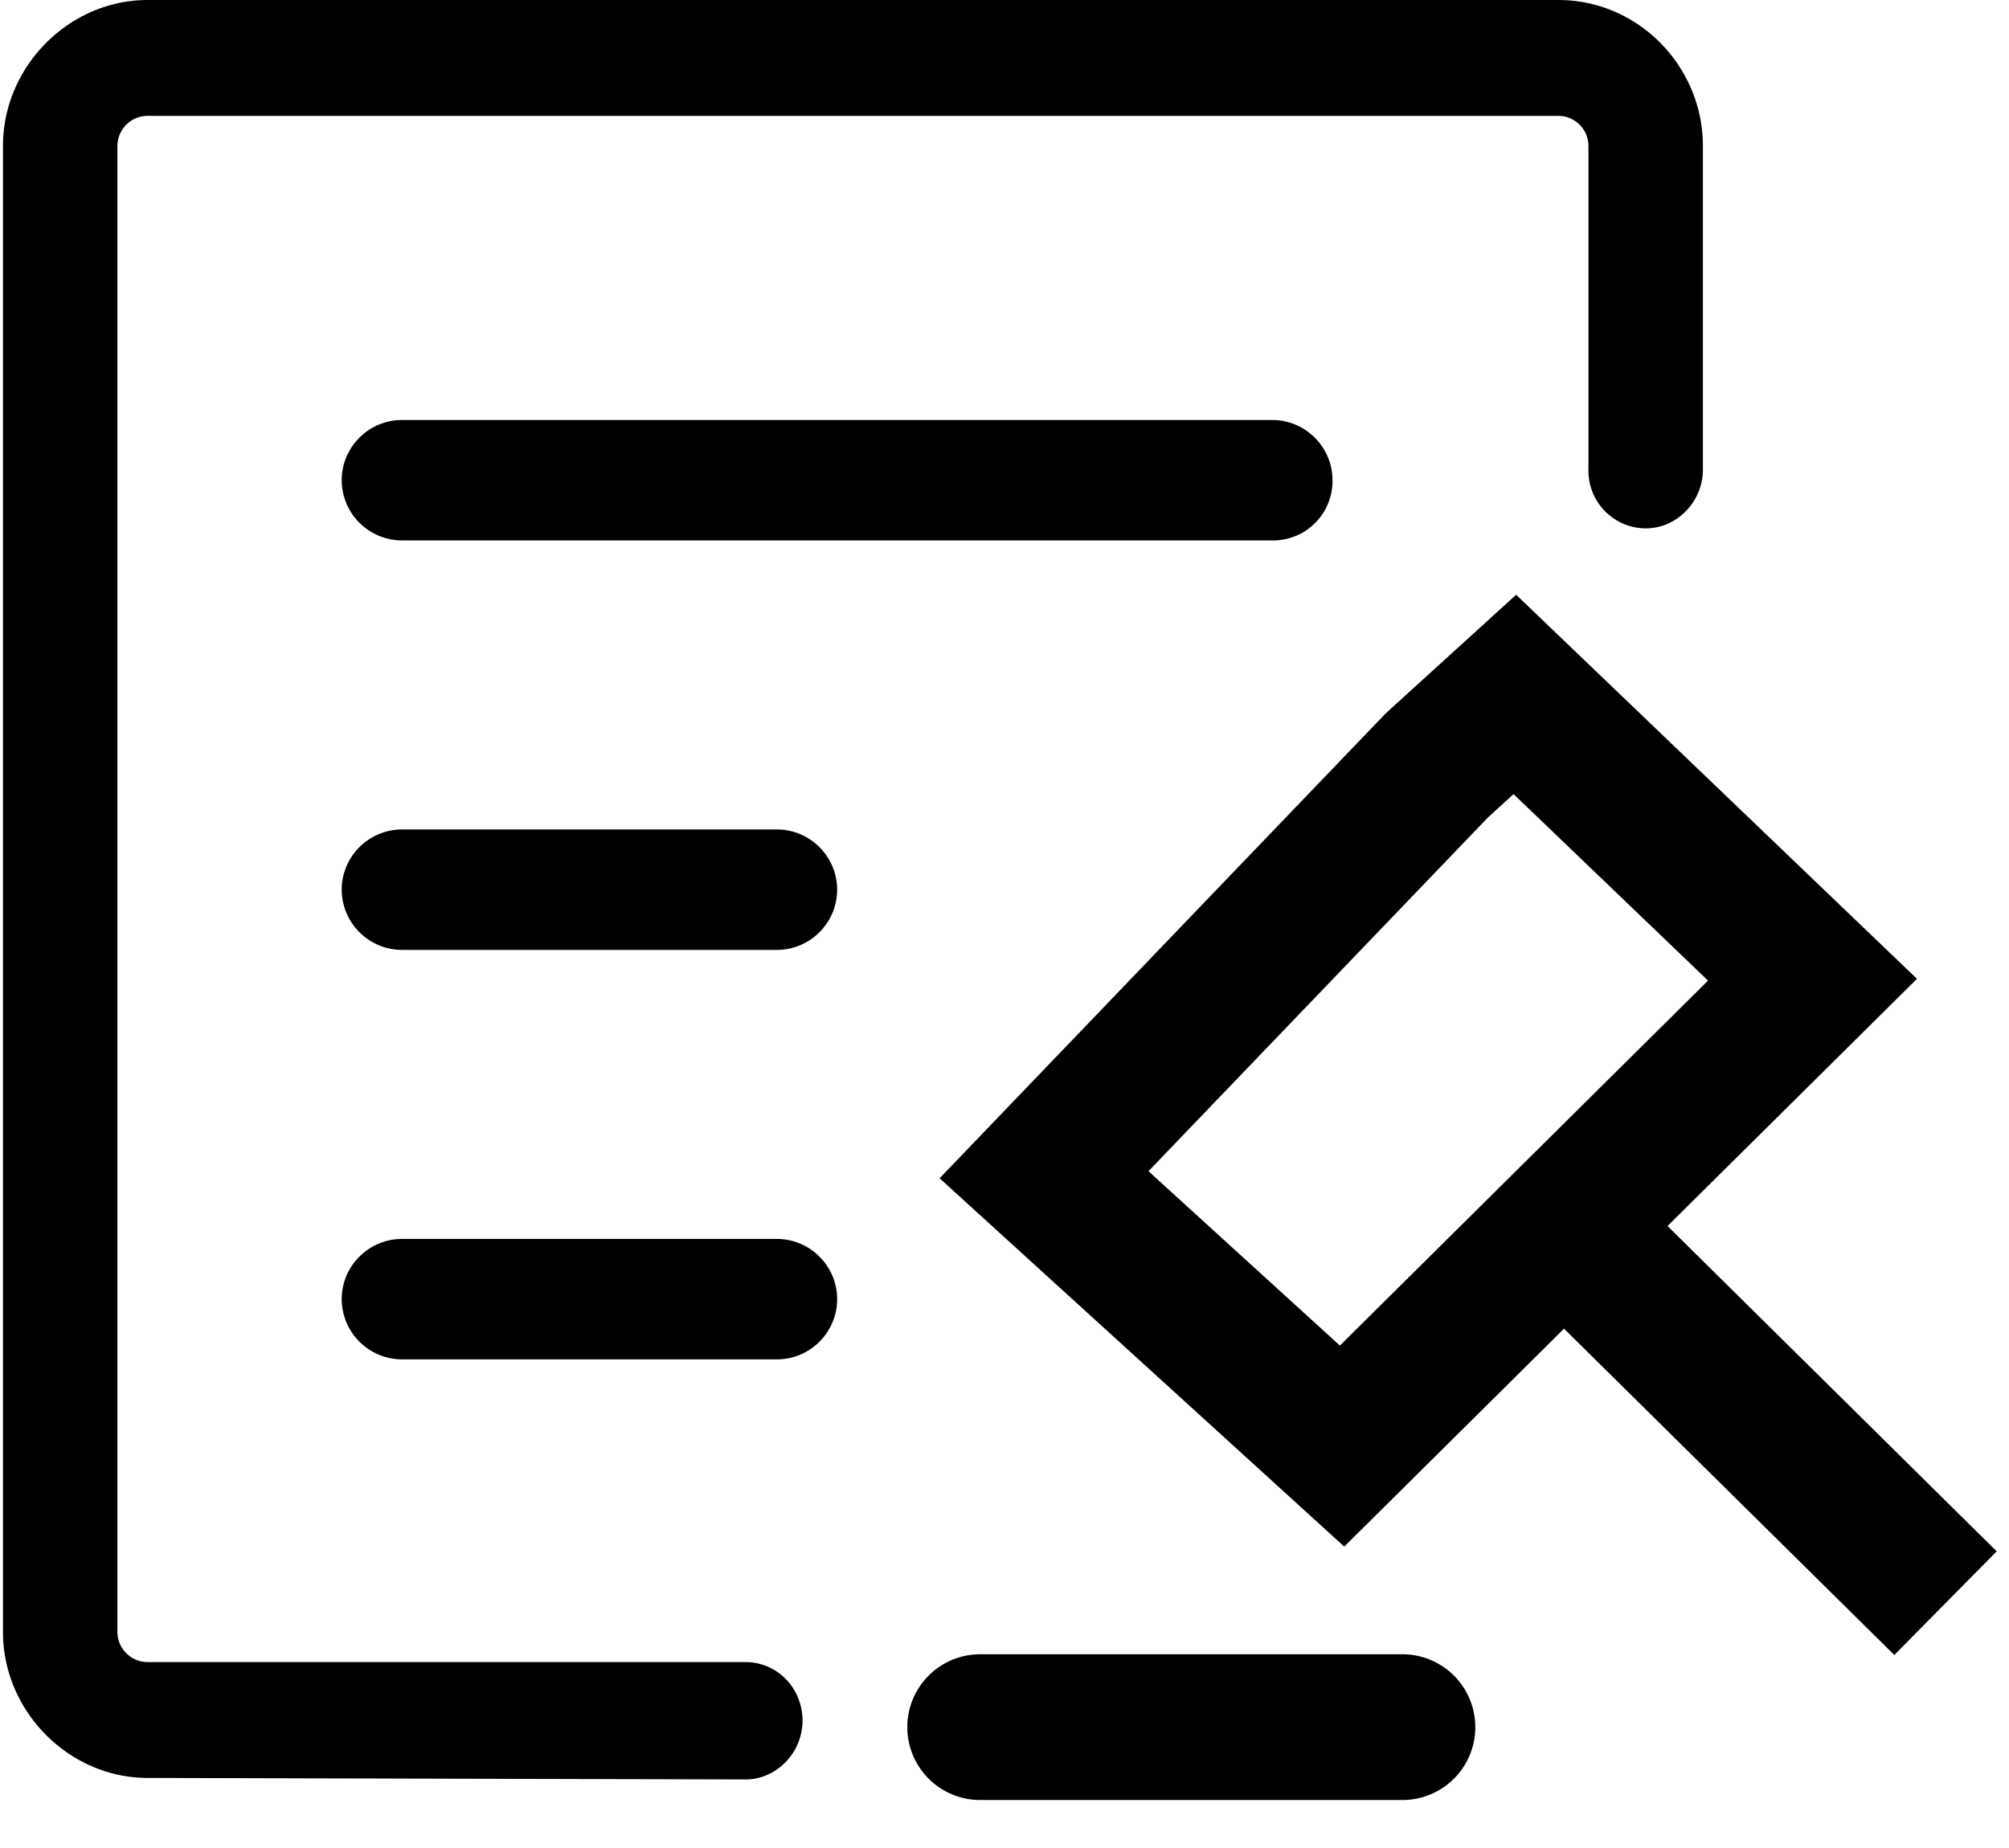 <?xml version="1.0" standalone="no"?><!DOCTYPE svg PUBLIC "-//W3C//DTD SVG 1.1//EN" "http://www.w3.org/Graphics/SVG/1.1/DTD/svg11.dtd"><svg t="1620789860071" class="icon" viewBox="0 0 1113 1024" version="1.1" xmlns="http://www.w3.org/2000/svg" p-id="16197" xmlns:xlink="http://www.w3.org/1999/xlink" width="139.125" height="128"><defs><style type="text/css"></style></defs><path d="M776.949 916.614a40.381 40.381 0 0 1 0 80.762h-233.917a40.381 40.381 0 0 1 0-80.762h233.917zM863.321 0c44.21 0 80.095 36.686 80.095 80.896v179.334c0 17.542-14.202 32.545-31.699 32.545a31.878 31.878 0 0 1-31.699-32.501V80.851a16.74 16.74 0 0 0-16.696-16.651H81.742a16.74 16.74 0 0 0-16.696 16.651V904.237c0 9.171 7.524 16.696 16.696 16.696h331.153c17.497 0 31.699 14.158 31.699 32.501 0 17.542-14.202 32.545-31.699 32.545l-331.153-0.846c-43.364 0-80.095-36.686-80.095-80.896V80.896C1.647 36.686 38.378 0 81.786 0H863.277z m-23.374 329.55l222.074 212.814-138.195 136.949 182.361 180.269-56.721 57.433-182.984-180.803-121.767 120.743-224.167-204.088 246.517-256.935 2.003-1.914 70.879-64.467z m-409.555 356.931c18.387 0 33.391 15.004 33.391 33.391 0 18.343-15.004 33.347-33.391 33.347H222.698a33.48 33.48 0 0 1-33.391-33.391c0-18.343 15.048-33.347 33.391-33.347h207.694z m408.131-246.472l-14.113 12.867-188.149 196.074 106.051 96.612 203.954-202.218-107.743-103.335z m-408.131 19.59c18.387 0 33.391 15.004 33.391 33.391 0 18.343-15.004 33.347-33.391 33.347H222.698a33.48 33.48 0 0 1-33.391-33.391c0-18.343 15.048-33.347 33.391-33.347h207.694z m274.432-226.883c18.387 0 33.391 15.004 33.391 33.391a32.946 32.946 0 0 1-33.391 33.347H222.698a33.48 33.48 0 0 1-33.391-33.391c0-18.343 15.048-33.347 33.391-33.347h482.17z" p-id="16198"></path></svg>